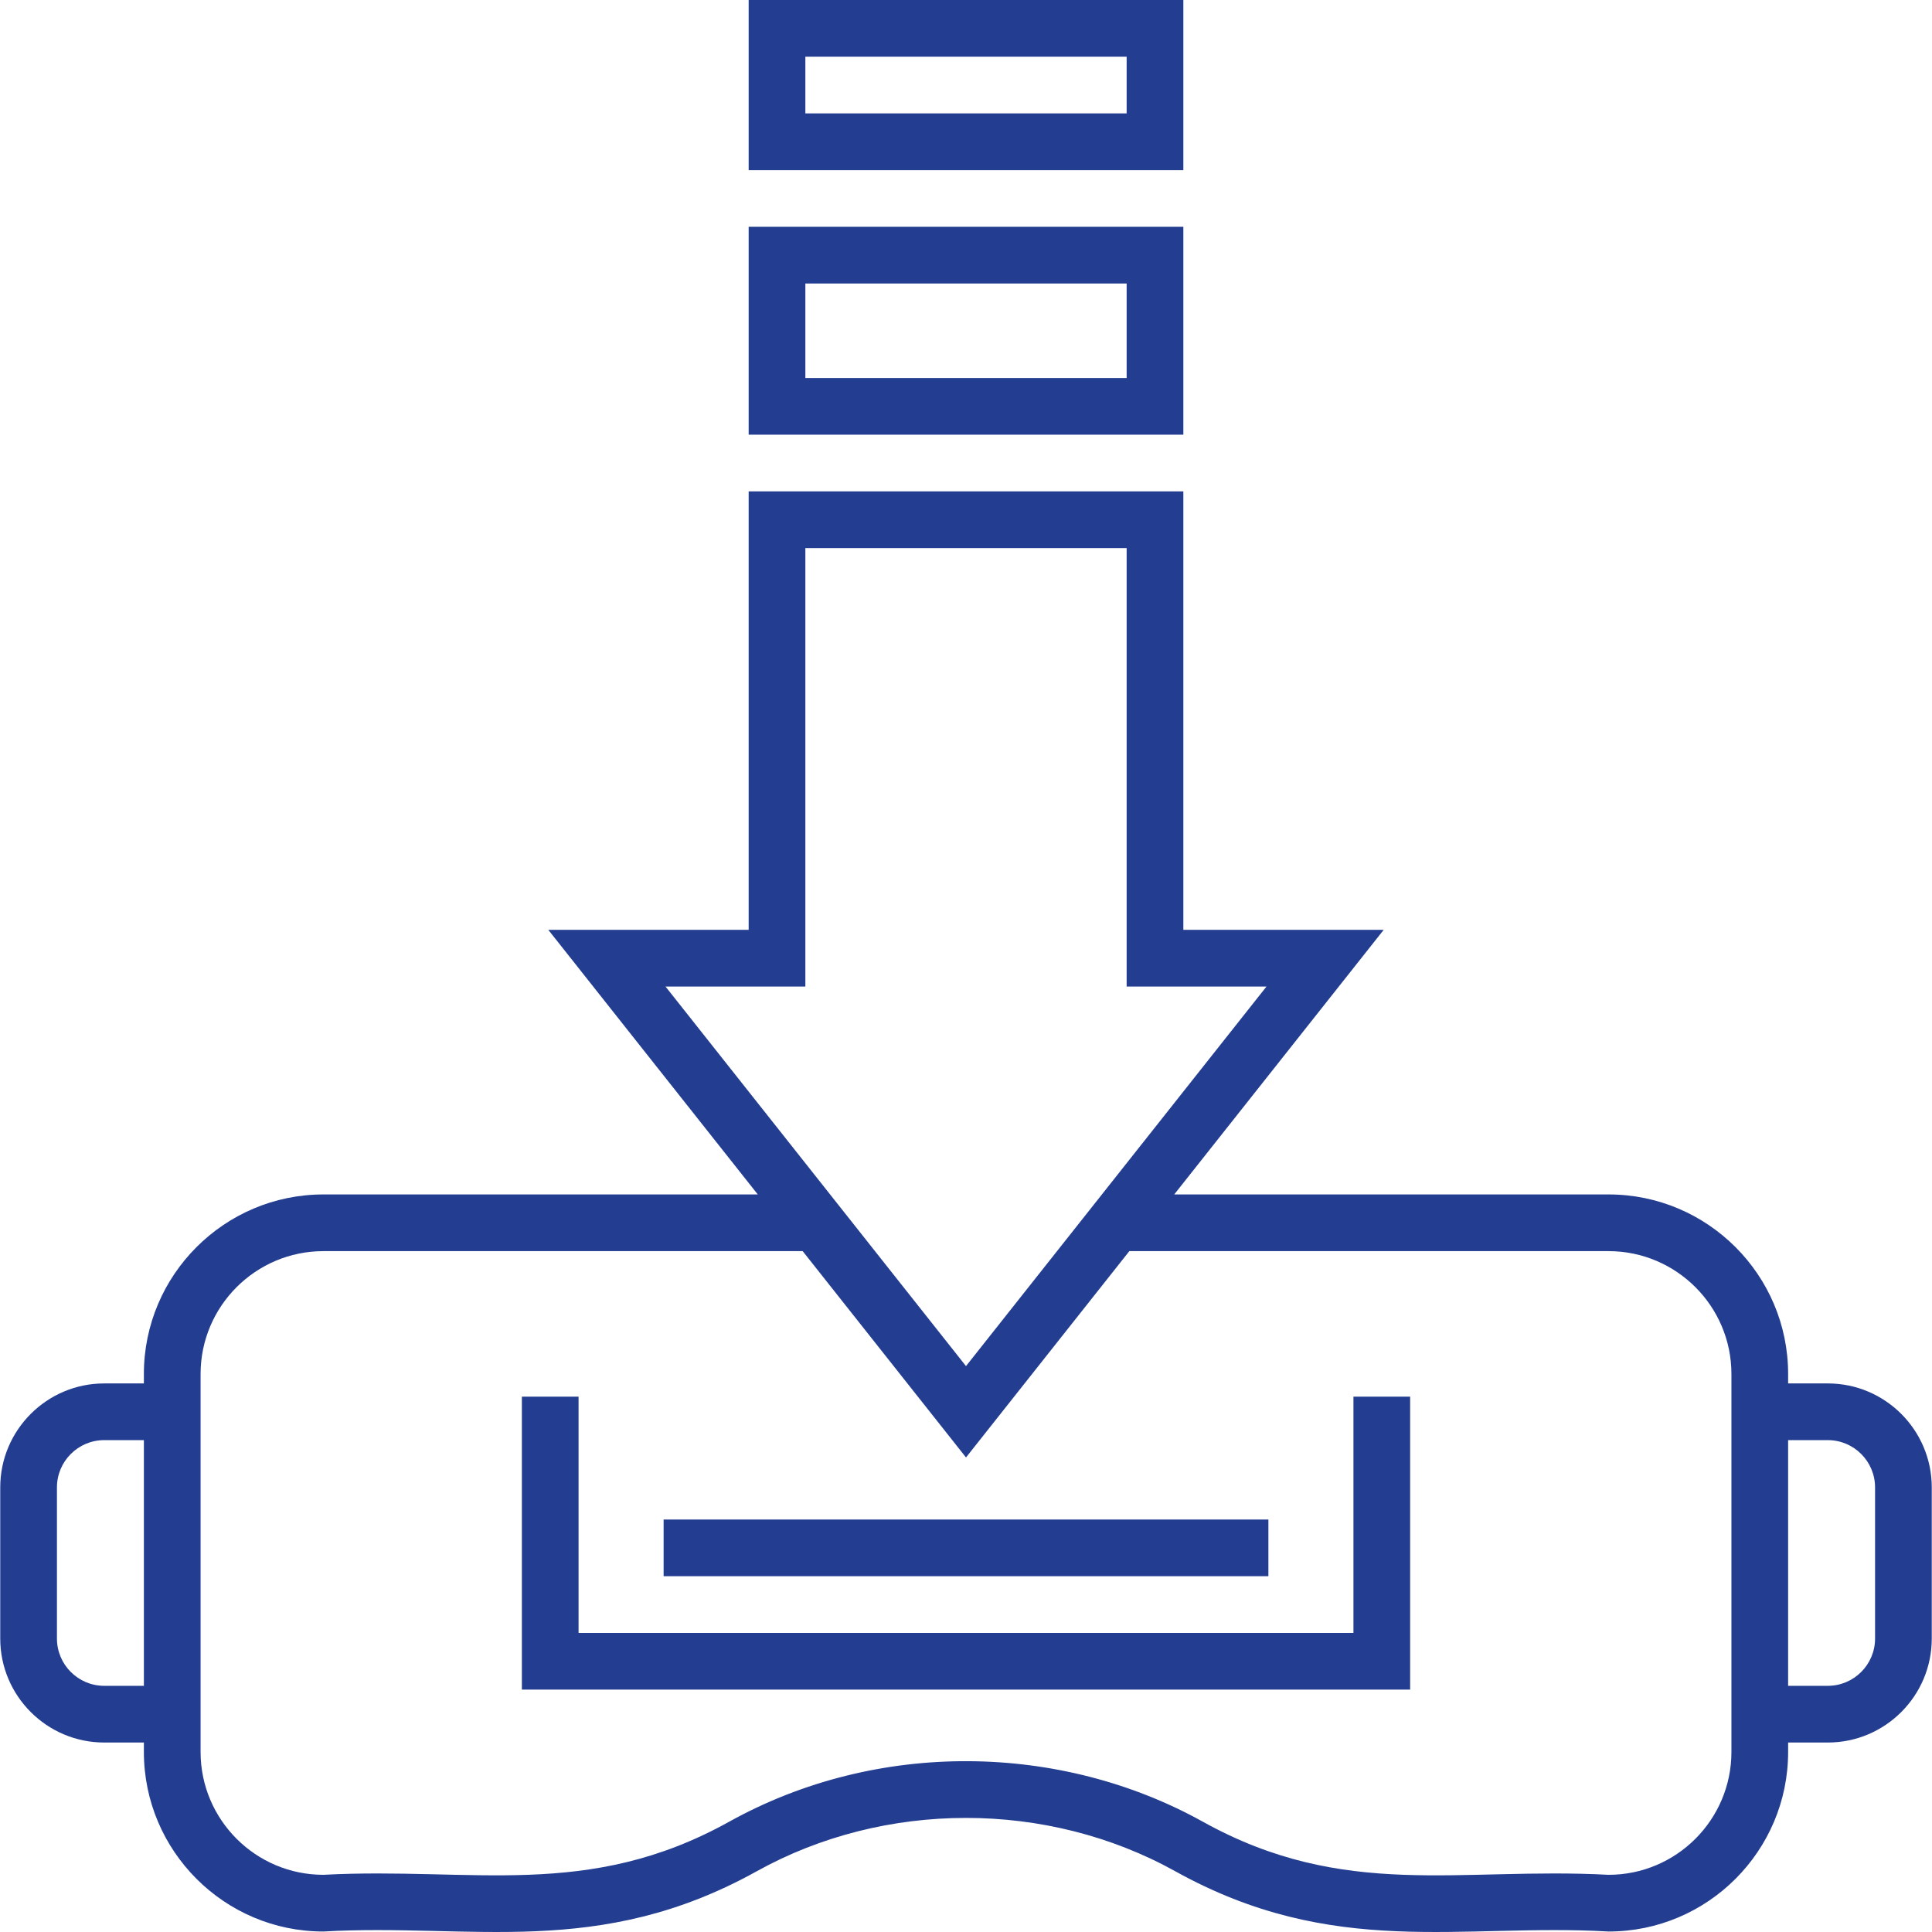 <svg id="Capa_1" enable-background="new 0 0 511.129 511.129" height="512" viewBox="0 0 511.129 511.129" width="512" xmlns="http://www.w3.org/2000/svg"><g><path d="m483.565 366h-10.5v-2.5c0-26.191-21.309-47.5-47.5-47.5h-114.914l55.417-70h-53.003v-116h-115v116h-53.003l55.417 70h-114.914c-26.191 0-47.5 21.309-47.5 47.5v2.5h-10.5c-15.163 0-27.5 12.336-27.5 27.5v40c0 15.164 12.337 27.5 27.5 27.5h10.5v2.5c0 26.191 21.309 47.5 47.5 47.5 39.012-2.244 72.702 7.355 114.643-15.944 33.837-18.798 76.825-18.827 110.715 0 41.941 23.299 75.631 13.7 114.643 15.944 26.191 0 47.5-21.309 47.5-47.5v-2.5h10.5c15.163 0 27.5-12.336 27.5-27.5v-40c-.001-15.164-12.338-27.5-27.501-27.5zm-445.5 80h-10.5c-6.893 0-12.5-5.607-12.5-12.5v-40c0-6.893 5.607-12.5 12.5-12.5h10.5zm138.003-185h36.997v-116h85v116h36.997l-79.497 100.417zm281.997 202.5c0 17.92-14.579 32.5-32.5 32.5-39.44-2.111-69.871 6.769-107.357-14.056-37.61-20.893-86.072-21.784-125.285 0-37.48 20.822-67.923 11.945-107.357 14.056-17.921 0-32.5-14.58-32.5-32.5v-100c0-17.92 14.579-32.5 32.5-32.5h126.789l43.211 54.583 43.21-54.583h126.789c17.921 0 32.5 14.58 32.5 32.5zm38-30c0 6.893-5.607 12.5-12.5 12.5h-10.5v-65h10.5c6.893 0 12.5 5.607 12.5 12.5zm-138-64h15v77.5h-235v-77.5h15v62.5h205zm-22.5 47.5h-160v-15h160zm-22.5-357h-115v55h115zm-15 40h-85v-25h85zm15-100h-115v45h115zm-15 30h-85v-15h85z" fill="#233d91"/></g></svg>